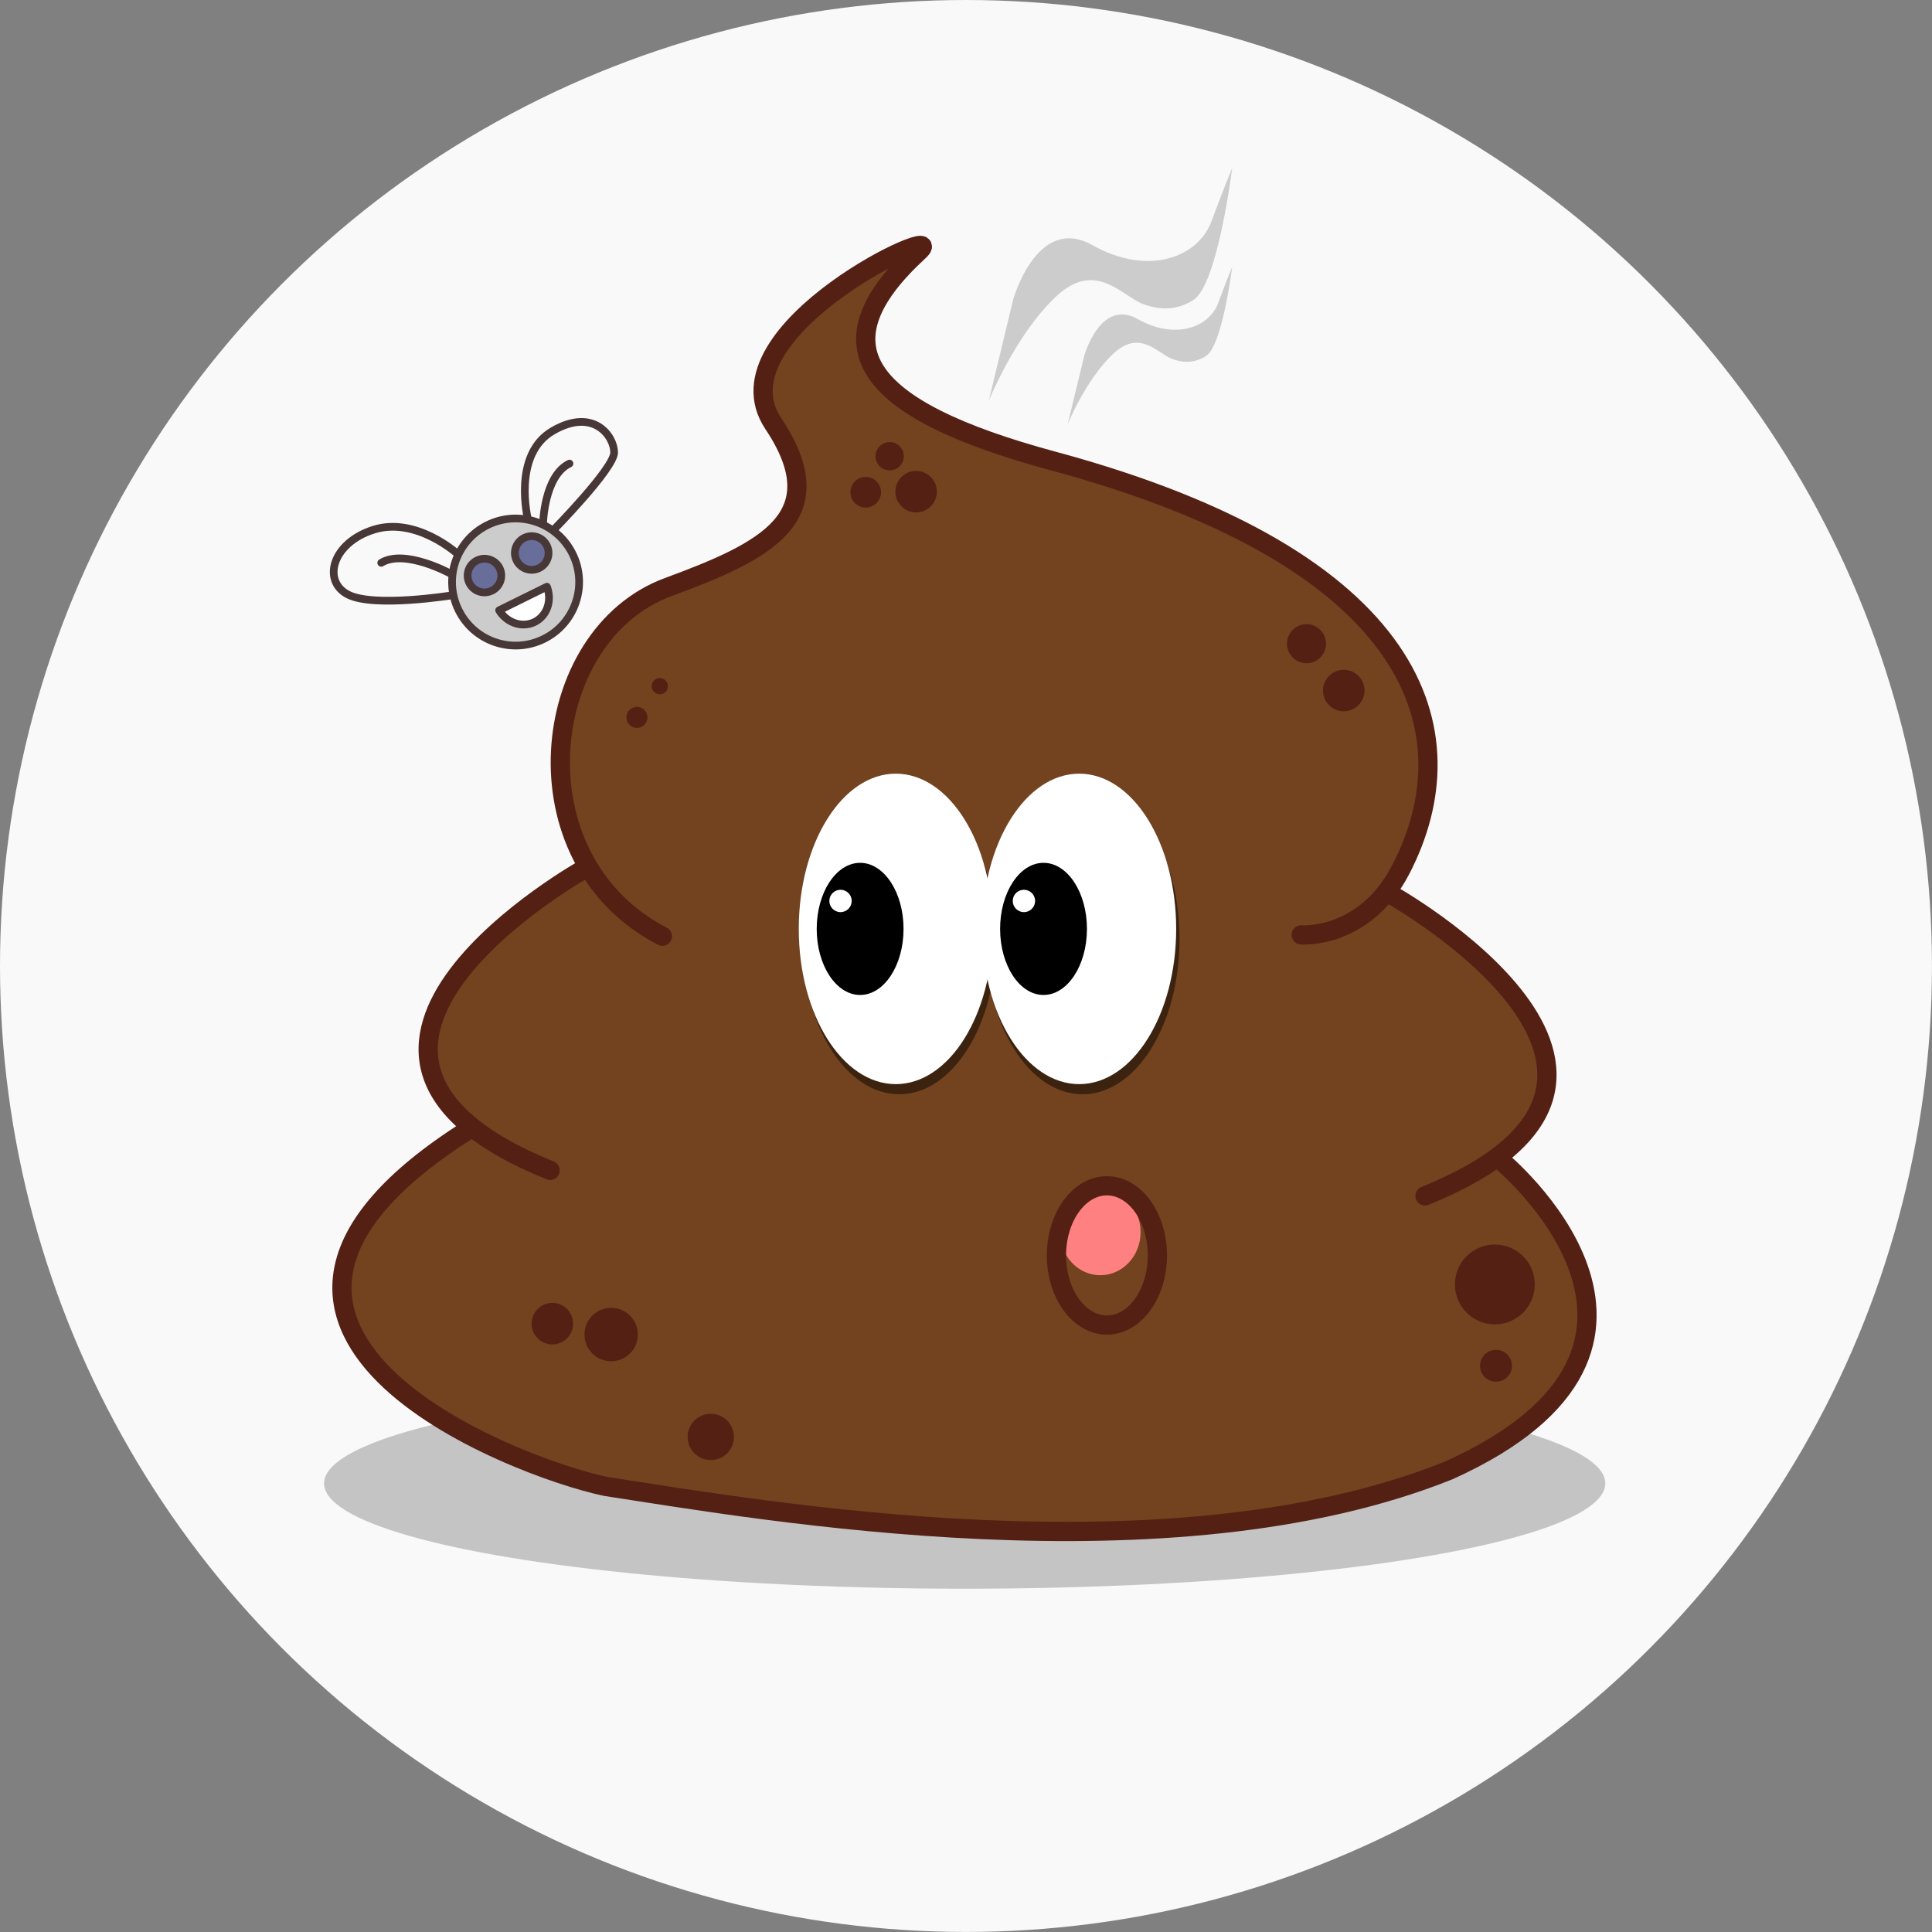 <svg width="174.09" height="174.09" version="1.1" viewBox="0 0 46.061 46.061" xmlns="http://www.w3.org/2000/svg">
 <rect x="0" y="0" width="46.061" height="46.061" fill="#808080" stroke="none"/>
 <g transform="translate(-105.82 -70.093)">
  <circle cx="128.85" cy="93.123" r="23.03" fill="#f9f9f9"/>
  <g transform="matrix(1.731 0 0 1.731 -5.562 -76.106)">
   <g>
    <ellipse cx="77.632" cy="104.89" rx="8.823" ry="1.451" opacity=".214"/>
    <path d="m76.909 87.901-0.885 0.389-0.843 0.752-0.215 0.446-0.124 0.339 0.281 0.819 0.157 0.488-0.19 0.67s-0.562 0.397-0.595 0.405c-0.033 0.008-1.224 0.488-1.224 0.488l-0.984 0.943s-0.132 0.628-0.141 0.678c-0.008 0.05-0.058 1.298-0.058 1.298l0.306 0.62 0.018 0.18-0.836 0.589-0.777 0.661-0.322 0.554-0.24 0.587 0.141 0.703 0.417 0.508-0.905 0.724-0.595 0.67-0.24 0.827 0.248 0.827 1.067 0.926 0.686 0.364 1.505 0.529 3.406 0.48 3.547 0.215 2.877-0.339 2.133-0.579 0.91-0.711 0.686-0.719 0.033-1.166-0.488-0.976-0.664-0.662 0.548-0.677 0.074-0.686-0.322-0.81-0.876-0.909-0.944-0.577 0.448-0.986 0.083-1.331-0.604-1.282-1.273-1.05-2.456-1.108-1.679-0.471-1.298-0.645-0.446-0.711 0.174-0.604 0.422-0.471z" fill="#73431f"/>
    <ellipse cx="76.73" cy="97.393" rx="1.336" ry="2.138" opacity=".474"/>
   </g>
   <path d="m82.267 97.335s0.868 0.071 1.371-0.9c0.979-1.89 0.258-4.265-4.786-5.626-2.658-0.717-3.243-1.608-1.854-2.886 0.502-0.462-2.861 1.082-2.001 2.372s-0.116 1.759-1.448 2.25c-1.795 0.661-2.131 3.751-0.08 4.809" fill="none" stroke="#542014" stroke-linecap="round" stroke-linejoin="round" stroke-miterlimit="35.9" stroke-width=".265"/>
   <ellipse cx="79.255" cy="97.393" rx="1.336" ry="2.138" opacity=".474"/>
   <g fill="none" stroke="#542014" stroke-linecap="round" stroke-linejoin="round" stroke-miterlimit="35.9" stroke-width=".265">
    <path d="m83.481 96.767s4.537 2.526 0.491 4.163"/>
    <path d="m72.413 96.416s-4.537 2.526-0.491 4.163"/>
    <path d="m85.002 100.43s3.125 2.558-0.707 4.283c-3.843 1.539-9.413 0.555-11.606 0.219-1.284-0.269-6.215-2.176-1.894-4.911"/>
   </g>
   <g>
    <ellipse cx="76.683" cy="97.253" rx="1.336" ry="2.138" fill="#fff"/>
    <ellipse cx="76.192" cy="97.253" rx=".598" ry=".91"/>
    <ellipse cx="75.922" cy="96.868" rx=".154" ry=".154" fill="#fff"/>
    <ellipse cx="79.209" cy="97.253" rx="1.336" ry="2.138" fill="#fff"/>
    <ellipse cx="78.718" cy="97.253" rx=".598" ry=".91"/>
    <ellipse cx="78.448" cy="96.868" rx=".154" ry=".154" fill="#fff"/>
    <ellipse cx="79.5" cy="101.43" rx=".555" ry=".593" fill="#ff8080"/>
   </g>
   <ellipse cx="79.591" cy="101.75" rx=".695" ry=".959" fill-opacity="0" stroke="#542014" stroke-linecap="round" stroke-linejoin="round" stroke-miterlimit="35.9" stroke-width=".265"/>
   <g fill="#542014">
    <circle cx="76.599" cy="90.743" r=".195"/>
    <circle cx="76.963" cy="91.231" r=".286"/>
    <circle cx="76.269" cy="91.239" r=".211"/>
    <circle cx="73.433" cy="93.91" r=".112"/>
    <circle cx="82.34" cy="93.325" r=".269"/>
    <circle cx="82.853" cy="93.97" r=".286"/>
    <circle cx="84.934" cy="102.15" r=".55"/>
    <circle cx="84.95" cy="103.27" r=".22"/>
    <circle cx="74.135" cy="104.25" r=".319"/>
    <circle cx="71.953" cy="102.69" r=".286"/>
    <circle cx="72.763" cy="102.84" r=".368"/>
    <circle cx="73.118" cy="94.34" r=".145"/>
   </g>
   <g fill="#ccc">
    <path d="m78.299 88.588s0.327-1.183 1.093-0.752c0.766 0.431 1.454 0.169 1.638-0.326 0.184-0.495 0.286-0.735 0.286-0.735s-0.198 1.603-0.533 1.815c-0.208 0.132-0.429 0.155-0.694 0.057-0.303-0.117-0.656-0.617-1.206-0.097-0.55 0.52-0.918 1.425-0.918 1.425z"/>
    <path d="m79.278 89.362s0.221-0.8 0.738-0.508c0.517 0.291 0.983 0.114 1.107-0.22 0.124-0.334 0.193-0.497 0.193-0.497s-0.134 1.083-0.36 1.226c-0.141 0.089-0.29 0.105-0.469 0.039-0.204-0.079-0.443-0.417-0.815-0.065-0.372 0.352-0.621 0.963-0.621 0.963z"/>
    <circle transform="rotate(-26.327)" cx="23.024" cy="114.57" r=".875" stroke="#483737" stroke-linecap="round" stroke-linejoin="round" stroke-miterlimit="35.9" stroke-width=".106"/>
   </g>
   <g stroke="#483737" stroke-linecap="round" stroke-linejoin="round" stroke-miterlimit="35.9" stroke-width=".106">
    <circle transform="rotate(-26.327)" cx="22.679" cy="114.3" r=".232" fill="#686d9a"/>
    <path d="m71.22 92.865a0.4 0.369 63.673 0 0 0.489 0.161 0.4 0.369 63.673 0 0 0.169 -0.486z" fill="#fff"/>
    <circle transform="rotate(-26.327)" cx="23.4" cy="114.31" r=".232" fill="#686d9a"/>
   </g>
   <g fill="none" stroke="#483737" stroke-width=".106px">
    <path d="m71.617 91.614s-0.223-0.894 0.343-1.221c0.565-0.327 0.845 0.079 0.844 0.299-9.14e-4 0.22-0.847 1.079-0.847 1.079"/>
    <path d="m70.64 92.082s-0.566-0.51-1.146-0.328c-0.58 0.182-0.714 0.714-0.352 0.896 0.362 0.182 1.432 8e-3 1.432 8e-3"/>
    <path d="m71.825 91.673s0.013-0.66 0.364-0.829" stroke-linecap="round"/>
    <path d="m70.562 92.366s-0.636-0.355-0.966-0.155" stroke-linecap="round"/>
   </g>
  </g>
 </g>
</svg>
